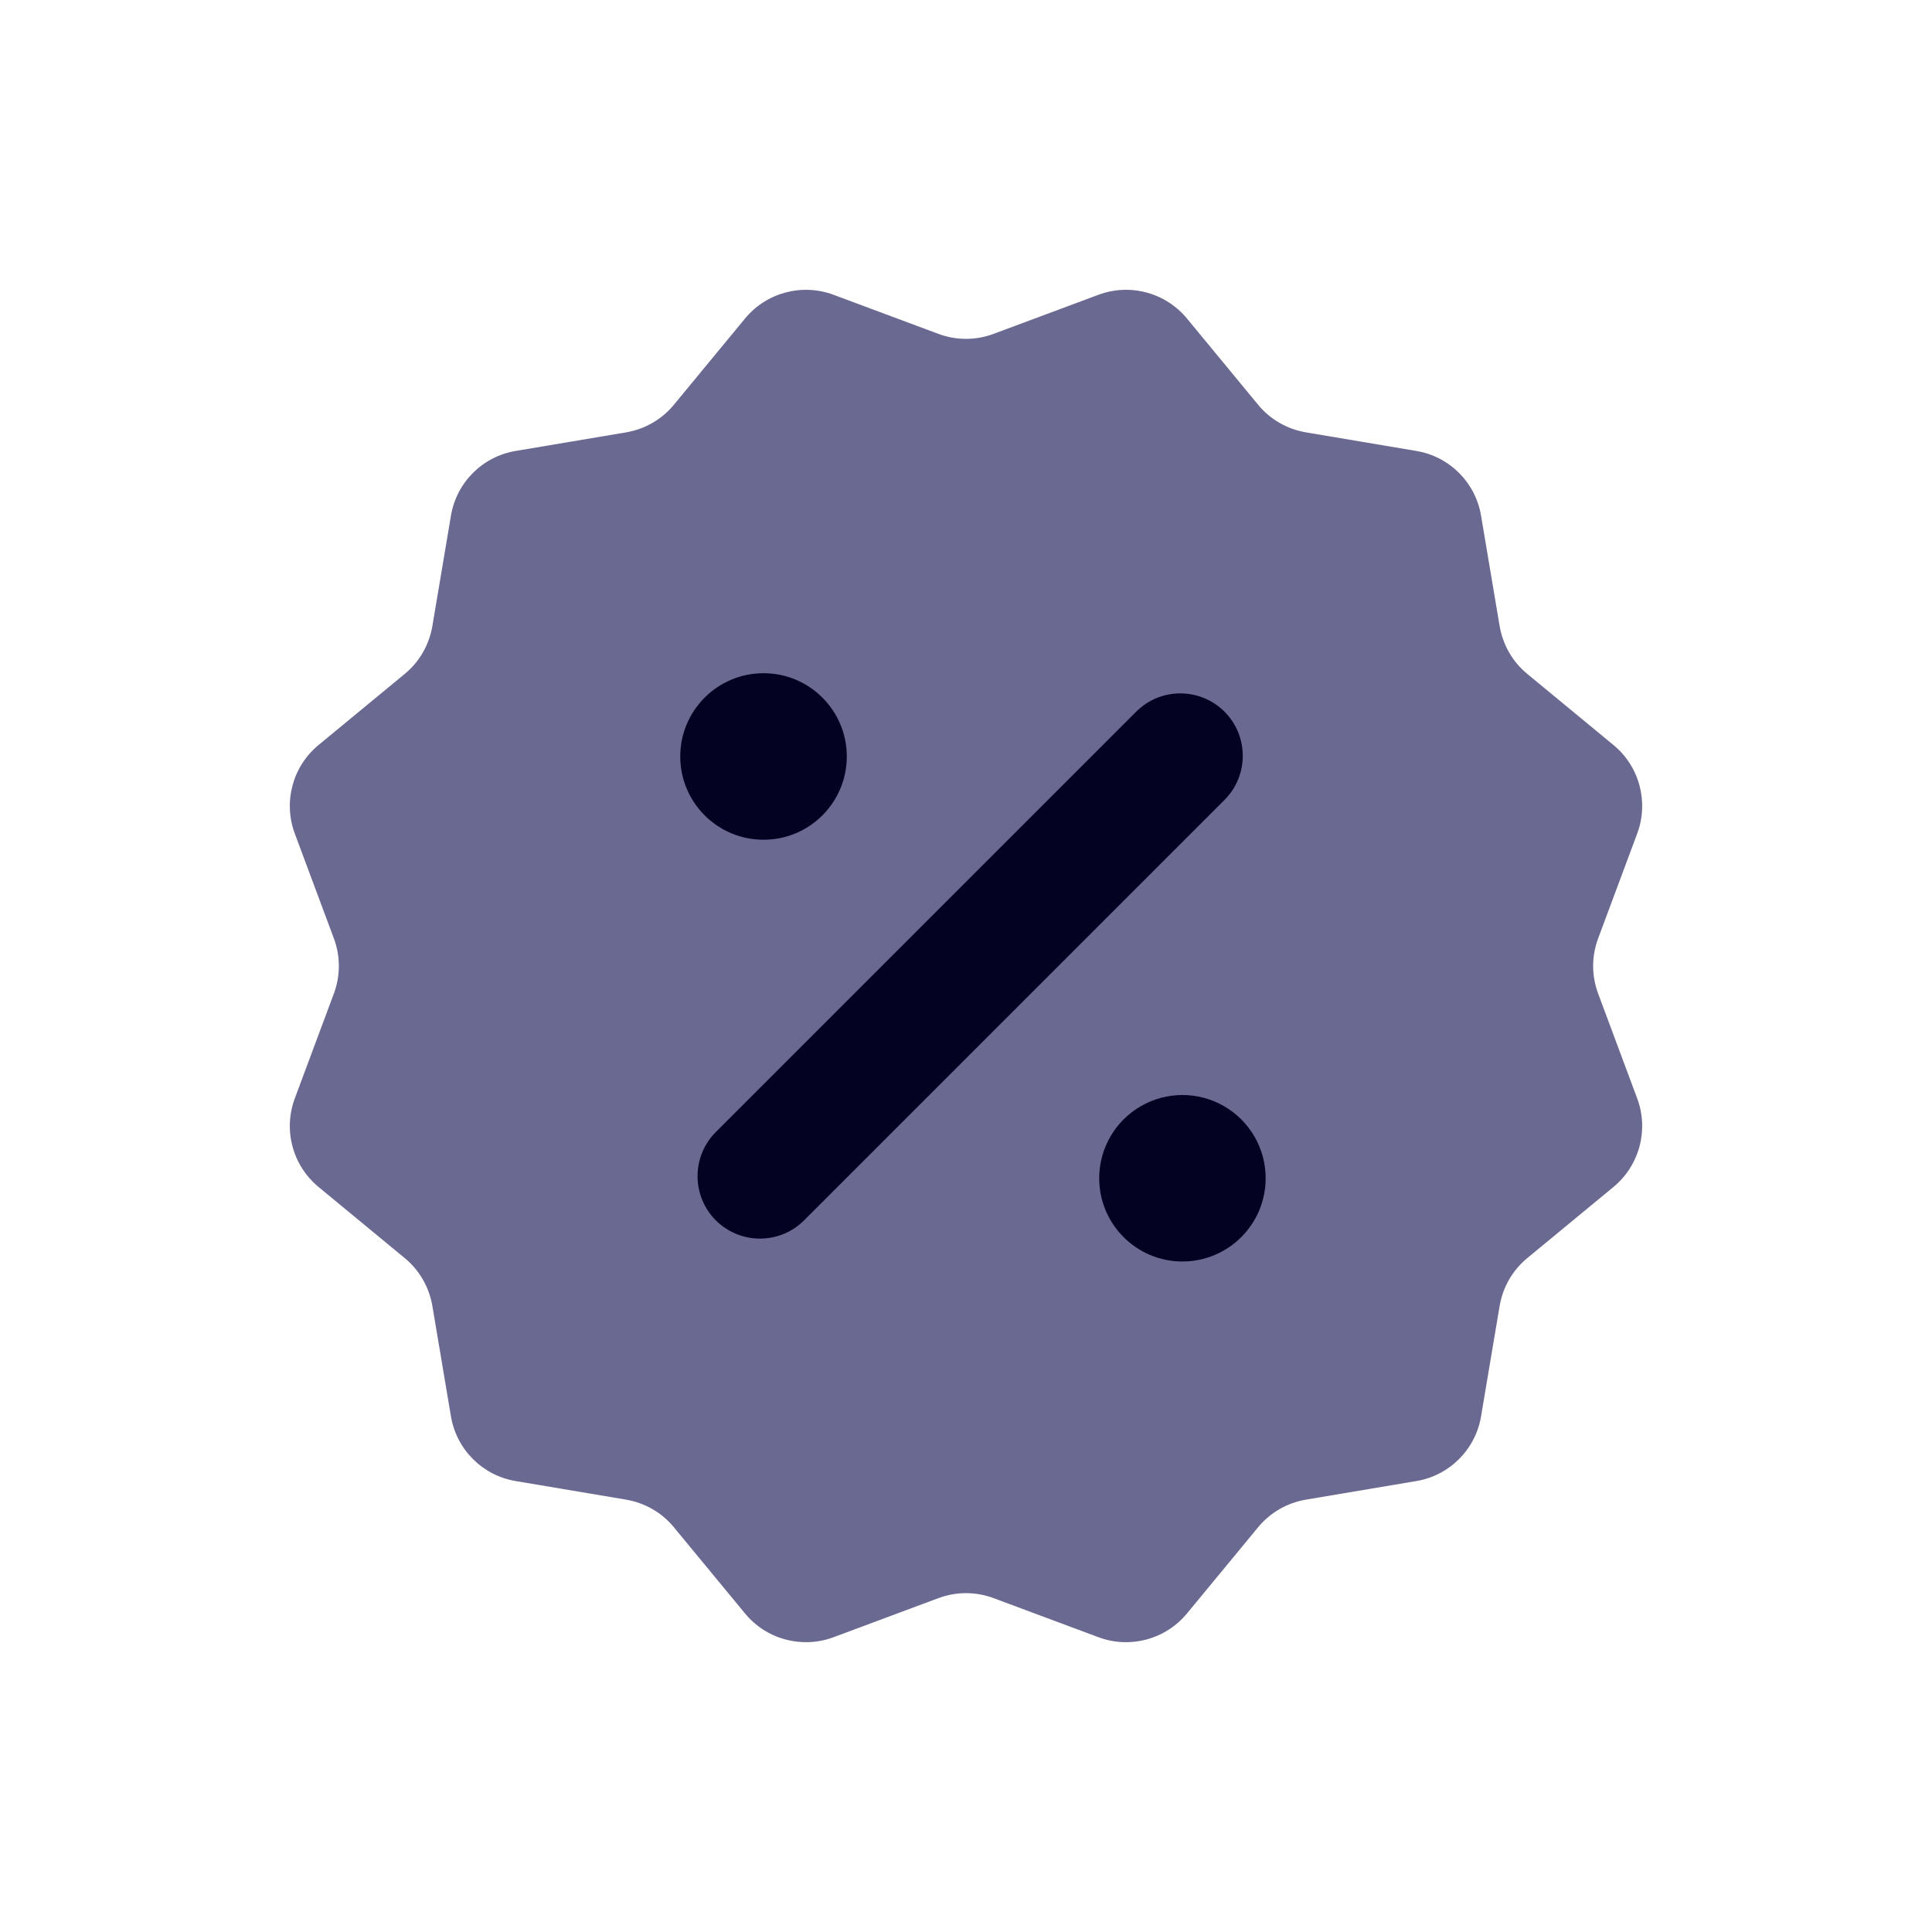<svg xmlns="http://www.w3.org/2000/svg" viewBox="0 0 20 20" class="design-iconfont">
  <g fill-rule="nonzero" fill="none">
    <path d="M11.656,3 C11.896,3 12.129,3.105 12.288,3.298 L13.024,4.19 C13.149,4.342 13.325,4.443 13.52,4.476 L14.661,4.668 C15.005,4.725 15.275,4.995 15.332,5.339 L15.524,6.48 C15.557,6.675 15.658,6.851 15.81,6.976 L16.702,7.712 C16.972,7.934 17.07,8.303 16.948,8.63 L16.544,9.714 C16.475,9.898 16.475,10.102 16.544,10.286 L16.948,11.37 C17.07,11.697 16.972,12.065 16.702,12.288 L15.81,13.024 C15.658,13.149 15.557,13.325 15.524,13.52 L15.332,14.661 C15.275,15.005 15.005,15.275 14.661,15.332 L13.52,15.524 C13.325,15.557 13.149,15.658 13.024,15.81 L12.288,16.702 C12.065,16.972 11.697,17.07 11.37,16.948 L10.286,16.544 C10.102,16.475 9.898,16.475 9.714,16.544 L8.63,16.948 C8.303,17.07 7.934,16.972 7.712,16.702 L6.976,15.81 C6.851,15.658 6.675,15.557 6.48,15.524 L5.339,15.332 C4.995,15.275 4.725,15.005 4.668,14.661 L4.476,13.52 C4.443,13.325 4.342,13.149 4.19,13.024 L3.298,12.288 C3.028,12.065 2.93,11.697 3.052,11.37 L3.456,10.286 C3.525,10.102 3.525,9.898 3.456,9.714 L3.052,8.63 C2.93,8.303 3.028,7.934 3.298,7.712 L4.19,6.976 C4.342,6.851 4.443,6.675 4.476,6.48 L4.668,5.339 C4.725,4.995 4.995,4.725 5.339,4.668 L6.48,4.476 C6.675,4.443 6.851,4.342 6.976,4.19 L7.712,3.298 C7.934,3.028 8.303,2.93 8.63,3.052 L9.714,3.456 C9.898,3.525 10.102,3.525 10.286,3.456 L11.37,3.052 C11.462,3.018 11.558,3 11.656,3 L11.656,3 Z" fill="#6A6991"/>
    <path d="M7.867,12.822 C7.696,12.822 7.531,12.754 7.41,12.633 C7.158,12.38 7.158,11.971 7.41,11.719 L11.762,7.367 C12.014,7.115 12.423,7.115 12.676,7.367 C12.928,7.62 12.928,8.029 12.676,8.281 L8.324,12.633 C8.203,12.754 8.039,12.822 7.867,12.822 L7.867,12.822 Z" fill="#030222"/>
    <path d="M11.379,12.197 C11.379,12.673 11.765,13.059 12.24,13.059 C12.716,13.059 13.102,12.673 13.102,12.197 C13.102,11.889 12.938,11.605 12.671,11.451 C12.405,11.297 12.076,11.297 11.81,11.451 C11.543,11.605 11.379,11.889 11.379,12.197 L11.379,12.197 Z" fill="#030222"/>
    <path d="M7.042,7.831 C7.042,8.307 7.428,8.693 7.904,8.693 C8.38,8.693 8.766,8.307 8.766,7.831 C8.766,7.355 8.38,6.969 7.904,6.969 C7.428,6.969 7.042,7.355 7.042,7.831 L7.042,7.831 Z" fill="#030222"/>
  </g>
</svg>
